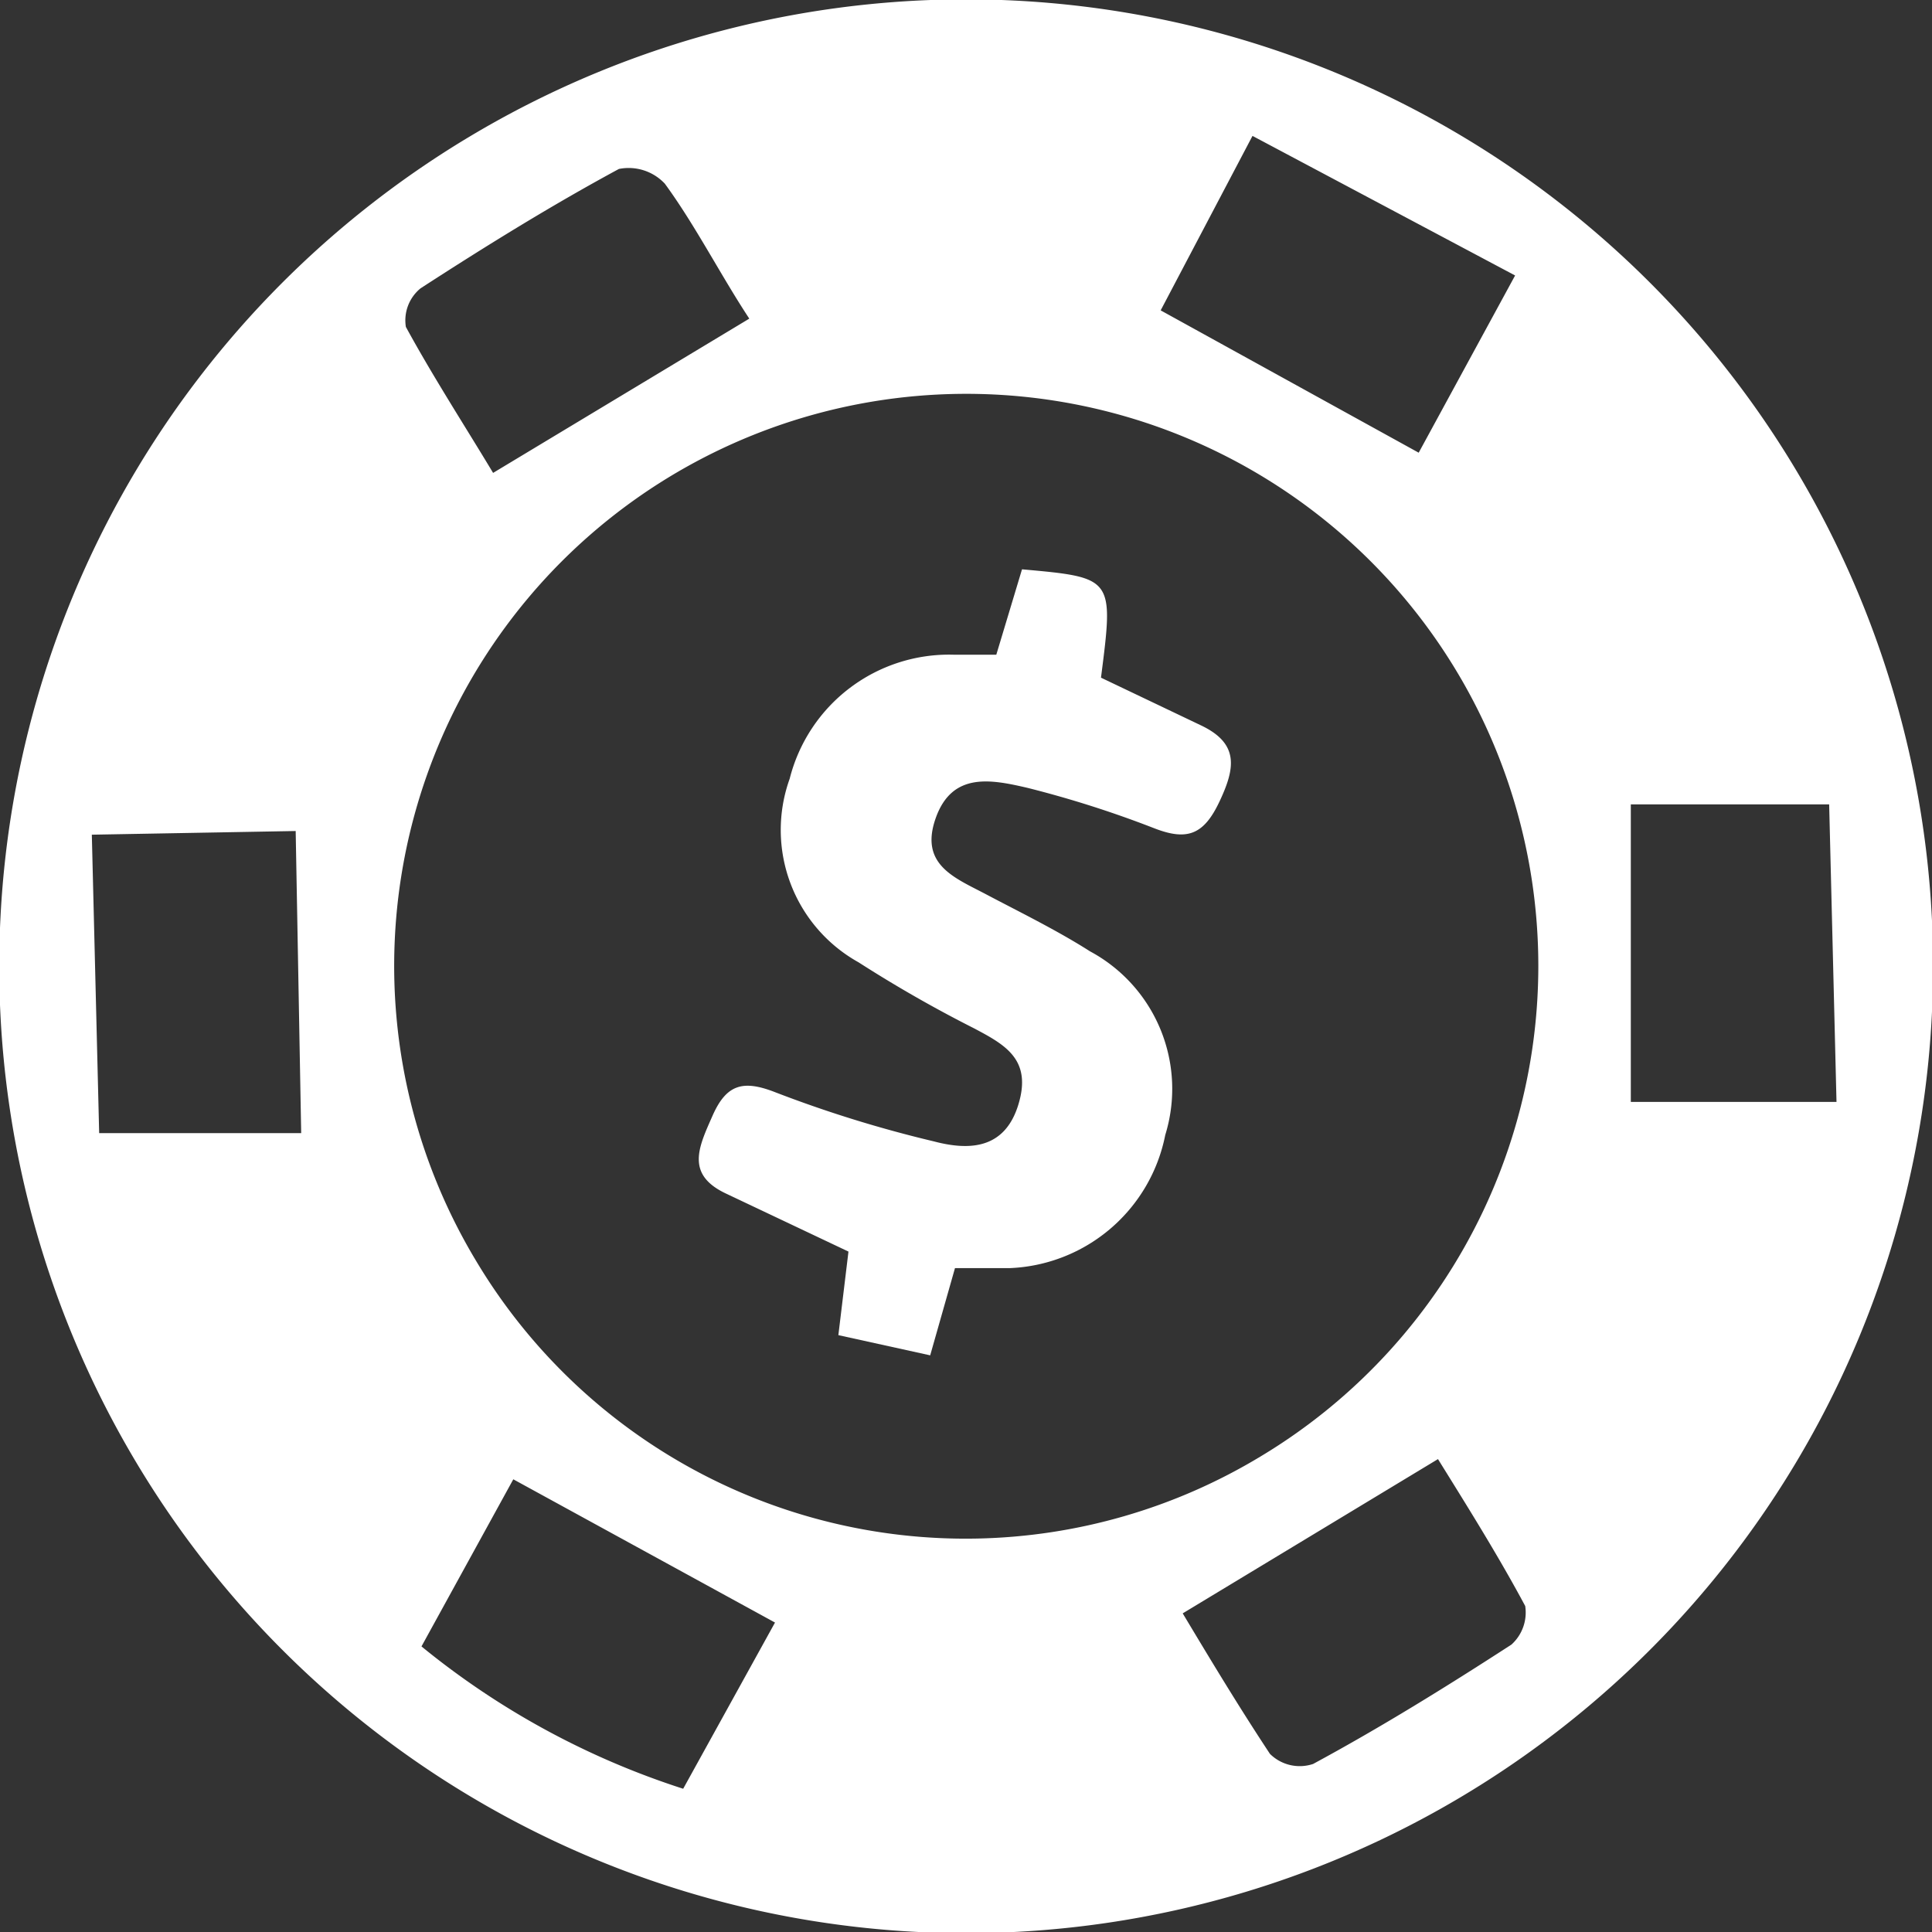 <svg id="圖層_1" data-name="圖層 1" xmlns="http://www.w3.org/2000/svg" viewBox="0 0 21.04 21.04"><rect x="0" y="0" width="21.04" height="21.04" fill="#333333" stroke="none"/><defs><style>.cls-1{fill:#ffffff;}</style></defs><title>0</title><path class="cls-1" d="M5.11,1.49A10.53,10.53,0,1,1,1.48,15.92,10.53,10.53,0,0,1,5.11,1.49Zm8.62,14.37a6.23,6.23,0,1,0-8.54-2.12A6.21,6.21,0,0,0,13.73,15.86ZM5.37,5.15,8.16,3.47C7.85,3,7.57,2.45,7.24,2a.54.54,0,0,0-.5-.16c-.74.4-1.45.84-2.16,1.3a.45.45,0,0,0-.16.42C4.72,4.11,5.07,4.65,5.37,5.15Zm7.51,12.42c.3.5.6,1,.95,1.53a.46.46,0,0,0,.47.11c.74-.4,1.45-.84,2.16-1.3a.47.47,0,0,0,.15-.42c-.3-.56-.64-1.1-.95-1.6Zm-8.29.36a8.73,8.73,0,0,0,2.85,1.55l1-1.81L5.59,16.11ZM20,12l-.08-3.24-2.16,0,0,3.24Zm-16.72.34L3.22,9.05,1,9.09l.08,3.25ZM15.45,4.93,16.5,3,13.64,1.48l-1,1.9Z"/><path class="cls-1" d="M9.24,13.63,7.91,13c-.45-.21-.3-.51-.15-.85s.33-.39.67-.26a13.45,13.45,0,0,0,1.74.54c.38.1.77.09.92-.4s-.14-.65-.48-.83a14.16,14.16,0,0,1-1.26-.72,1.65,1.65,0,0,1-.75-2,1.79,1.79,0,0,1,1.79-1.35h.46l.28-.93c1,.09,1,.09.86,1.18l1.09.52c.42.2.37.47.2.83s-.35.43-.71.29a11.63,11.63,0,0,0-1.38-.44c-.39-.09-.82-.18-1,.33s.21.65.55.83.77.39,1.13.62a1.7,1.7,0,0,1,.82,2A1.8,1.8,0,0,1,11,13.81l-.6,0-.27.95-1-.22Z"/></svg>